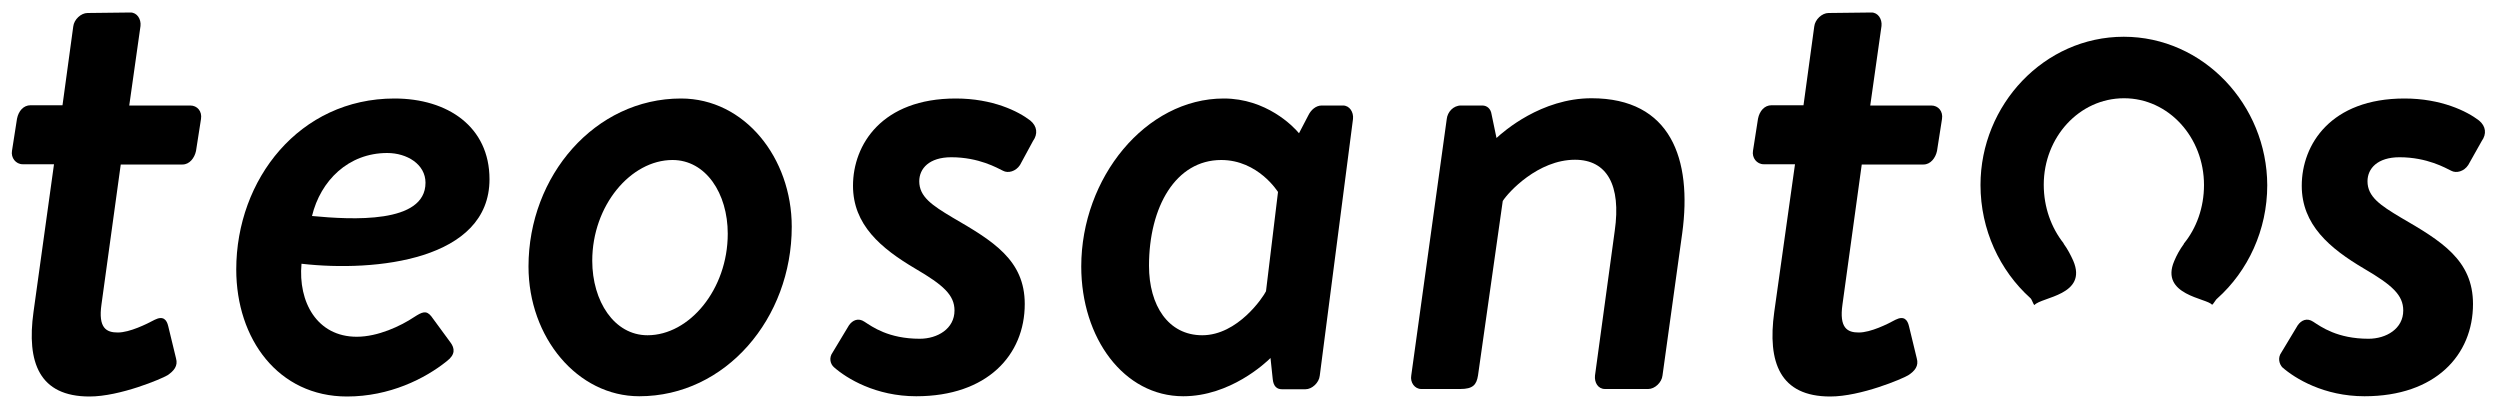 <?xml version="1.0" encoding="utf-8"?>
<!-- Generator: Adobe Illustrator 19.1.0, SVG Export Plug-In . SVG Version: 6.00 Build 0)  -->
<!DOCTYPE svg PUBLIC "-//W3C//DTD SVG 1.1//EN" "http://www.w3.org/Graphics/SVG/1.1/DTD/svg11.dtd">
<svg version="1.1" id="Layer_1" xmlns="http://www.w3.org/2000/svg" xmlns:xlink="http://www.w3.org/1999/xlink" x="0px" y="0px"
	 viewBox="0 0 1000 165" style="enable-background:new 0 0 1000 165;" xml:space="preserve">
<path d="M21.6,65.7H9.1c-2.8,0-4.8-2.6-4.3-5.4l2-12.8c0.6-3.1,2.6-5.4,5.4-5.4H25l4.3-31.5c0.3-2.8,3.1-5.4,5.7-5.4L52.2,5
	c2.6,0,4.3,2.6,4,5.4l-4.5,31.8h24.4c2.8,0,4.8,2.3,4.3,5.4l-2,12.8c-0.6,2.8-2.6,5.4-5.4,5.4H48.3l-7.7,55.9
	c-1.4,9.6,2,11.3,6.5,11.3c4.8,0,11.6-3.4,14.8-5.1c3.4-1.7,4.8,0,5.4,2.6l3.1,12.8c0.9,3.1-0.9,5.1-3.4,6.8
	c-2.3,1.4-19,8.5-31.2,8.5c-20.1,0-25.2-13.6-22.4-33.8L21.6,65.7z"/>
<path d="M157.8,39.4c21.3,0,38,11.3,38,32.3c0,32.3-45.4,37.2-75.2,33.8c-1.4,15.3,6.2,29.2,22.1,29.2c8.5,0,17.6-4.3,23-7.9
	c3.1-2,4.8-2.8,6.8-0.3l7.7,10.5c1.7,2.3,2,4.8-1.4,7.4c-8.8,7.1-23,14.2-40,14.2c-27.5,0-44.3-23-44.3-50.8
	C94.5,71.7,119.8,39.4,157.8,39.4z M170.2,73.1c0-7.4-7.4-11.9-15.3-11.9c-15.6,0-26.7,11.1-30.1,25.2
	C140.7,87.9,170.2,89.6,170.2,73.1z"/>
<path d="M272.4,39.4c25.5,0,44.3,23.8,44.3,51.3c0,36.6-26.4,67.8-61,67.8c-24.7,0-44.3-23.5-44.3-51.9
	C211.4,70.3,238,39.4,272.4,39.4z M291.1,93.5c0-16.2-8.8-29.5-22.1-29.5c-16.7,0-32.1,18.2-32.1,40.3c0,16.2,8.8,29.8,22.1,29.8
	C275.8,134.1,291.1,115.7,291.1,93.5z"/>
<path d="M333.1,140.9l6.5-10.8c1.4-2,3.7-3.1,6.2-1.4c3.1,2,9.6,6.8,22.1,6.8c7.1,0,13.9-4,13.9-11.3c0-6.2-4.5-10.2-15.6-16.7
	c-13.9-8.2-25-17.6-25-33.2c0-16.5,11.6-34.9,41.1-34.9c14.8,0,25,5.1,29.8,8.8c2.8,2.3,3.1,5.4,1.1,8.2L408,66
	c-1.7,2.6-4.8,3.4-6.8,2.3c-2.3-1.1-9.6-5.4-20.7-5.4c-8.8,0-12.8,4.5-12.8,9.6c0,6.2,5.1,9.6,13.3,14.5c16.2,9.4,28.9,17,28.9,34.6
	c0,20.4-15,36.9-43.4,36.9c-16.2,0-27.8-7.1-32.9-11.6C332.2,145.7,331.4,143.2,333.1,140.9z"/>
<path d="M527.9,150.3c-0.3,2.8-3.1,5.4-5.7,5.4h-9.4c-2,0-3.4-1.1-3.7-4l-0.9-8.5c-2,2-16.2,15.3-34.9,15.3
	c-23.8,0-40.8-23.3-40.8-51.9c0-35.5,25.8-67.2,57-67.2c17,0,27.8,11.1,30.1,13.9l3.7-7.1c1.1-2.3,3.1-4,5.4-4h8.5
	c2.6,0,4.3,2.6,4,5.4L527.9,150.3z M511.2,76.8c0,0-7.9-12.8-22.7-12.8c-18.2,0-28.9,18.7-28.9,42.3c0,15.9,7.7,27.8,21.3,27.8
	c14.2,0,24.4-15.3,25.5-17.6L511.2,76.8z"/>
<path d="M578.7,47.6c0.3-2.8,2.6-5.4,5.7-5.4h8.5c2,0,3.4,1.4,3.7,3.4l2,9.6c2.8-2.6,17.9-15.9,38-15.9c31.8,0,40.3,24.4,36.3,53.9
	l-7.9,57c-0.3,2.8-3.1,5.4-5.7,5.4H642c-2.8,0-4.3-2.6-4-5.4l7.9-57.9c2.6-18.2-3.1-28.4-15.9-28.4c-14.8,0-26.7,13-28.9,16.5
	l-9.9,69.8c-0.6,3.7-2,5.4-7.1,5.4h-15.6c-2.6,0-4.5-2.6-4-5.4L578.7,47.6z"/>
<path d="M718,65.7h-12.5c-2.8,0-4.8-2.6-4.3-5.4l2-12.8c0.6-3.1,2.6-5.4,5.4-5.4h12.8l4.3-31.5c0.3-2.8,3.1-5.4,5.7-5.4L748.6,5
	c2.6,0,4.3,2.6,4,5.4l-4.5,31.8h24.4c2.8,0,4.8,2.3,4.3,5.4l-2,12.8c-0.6,2.8-2.6,5.4-5.4,5.4h-24.7l-7.7,55.9
	c-1.4,9.6,2,11.3,6.5,11.3c4.8,0,11.6-3.4,14.7-5.1c3.4-1.7,4.8,0,5.4,2.6l3.1,12.8c0.9,3.1-0.8,5.1-3.4,6.8
	c-2.3,1.4-19,8.5-31.2,8.5c-20.1,0-25.2-13.6-22.4-33.8L718,65.7z"/>
<path d="M912.6,140.9l6.5-10.8c1.4-2,3.7-3.1,6.2-1.4c3.1,2,9.6,6.8,22.1,6.8c7.1,0,13.9-4,13.9-11.3c0-6.2-4.5-10.2-15.6-16.7
	c-13.9-8.2-25-17.6-25-33.2c0-16.5,11.6-34.9,41.1-34.9c14.7,0,25,5.1,29.8,8.8c2.8,2.3,3.1,5.4,1.1,8.2l-5.4,9.6
	c-1.7,2.6-4.8,3.4-6.8,2.3c-2.3-1.1-9.6-5.4-20.7-5.4c-8.8,0-12.8,4.5-12.8,9.6c0,6.2,5.1,9.6,13.3,14.5c16.2,9.4,28.9,17,28.9,34.6
	c0,20.4-15,36.9-43.4,36.9c-16.2,0-27.8-7.1-32.9-11.6C911.8,145.7,910.9,143.2,912.6,140.9z"/>
<path d="M849.5,14.7c-31.8,0-57.3,27.2-57.3,59.3c0,17.9,7.7,34.2,19.9,45.2c0.7,0.5,1.2,2.7,1.7,2.8c2.7-3.2,21.4-3.9,15.5-17.7
	c-1-2.2-2.2-4.6-3.9-6.9l0.1,0c-5-6.3-8-14.5-8-23.5c0-19,14.2-34.6,32.1-34.6S881.6,55,881.6,74c0,9-3,17.3-8.1,23.5l0.1,0
	c-1.7,2.3-3,4.7-3.9,6.9c-5.9,13.7,13.3,14.9,15.1,17.5c0.5-0.1,1.4-2,2.1-2.5c12.3-11,20-27.4,20-45.3
	C906.8,41.9,881.3,14.7,849.5,14.7z"/>
</svg>

